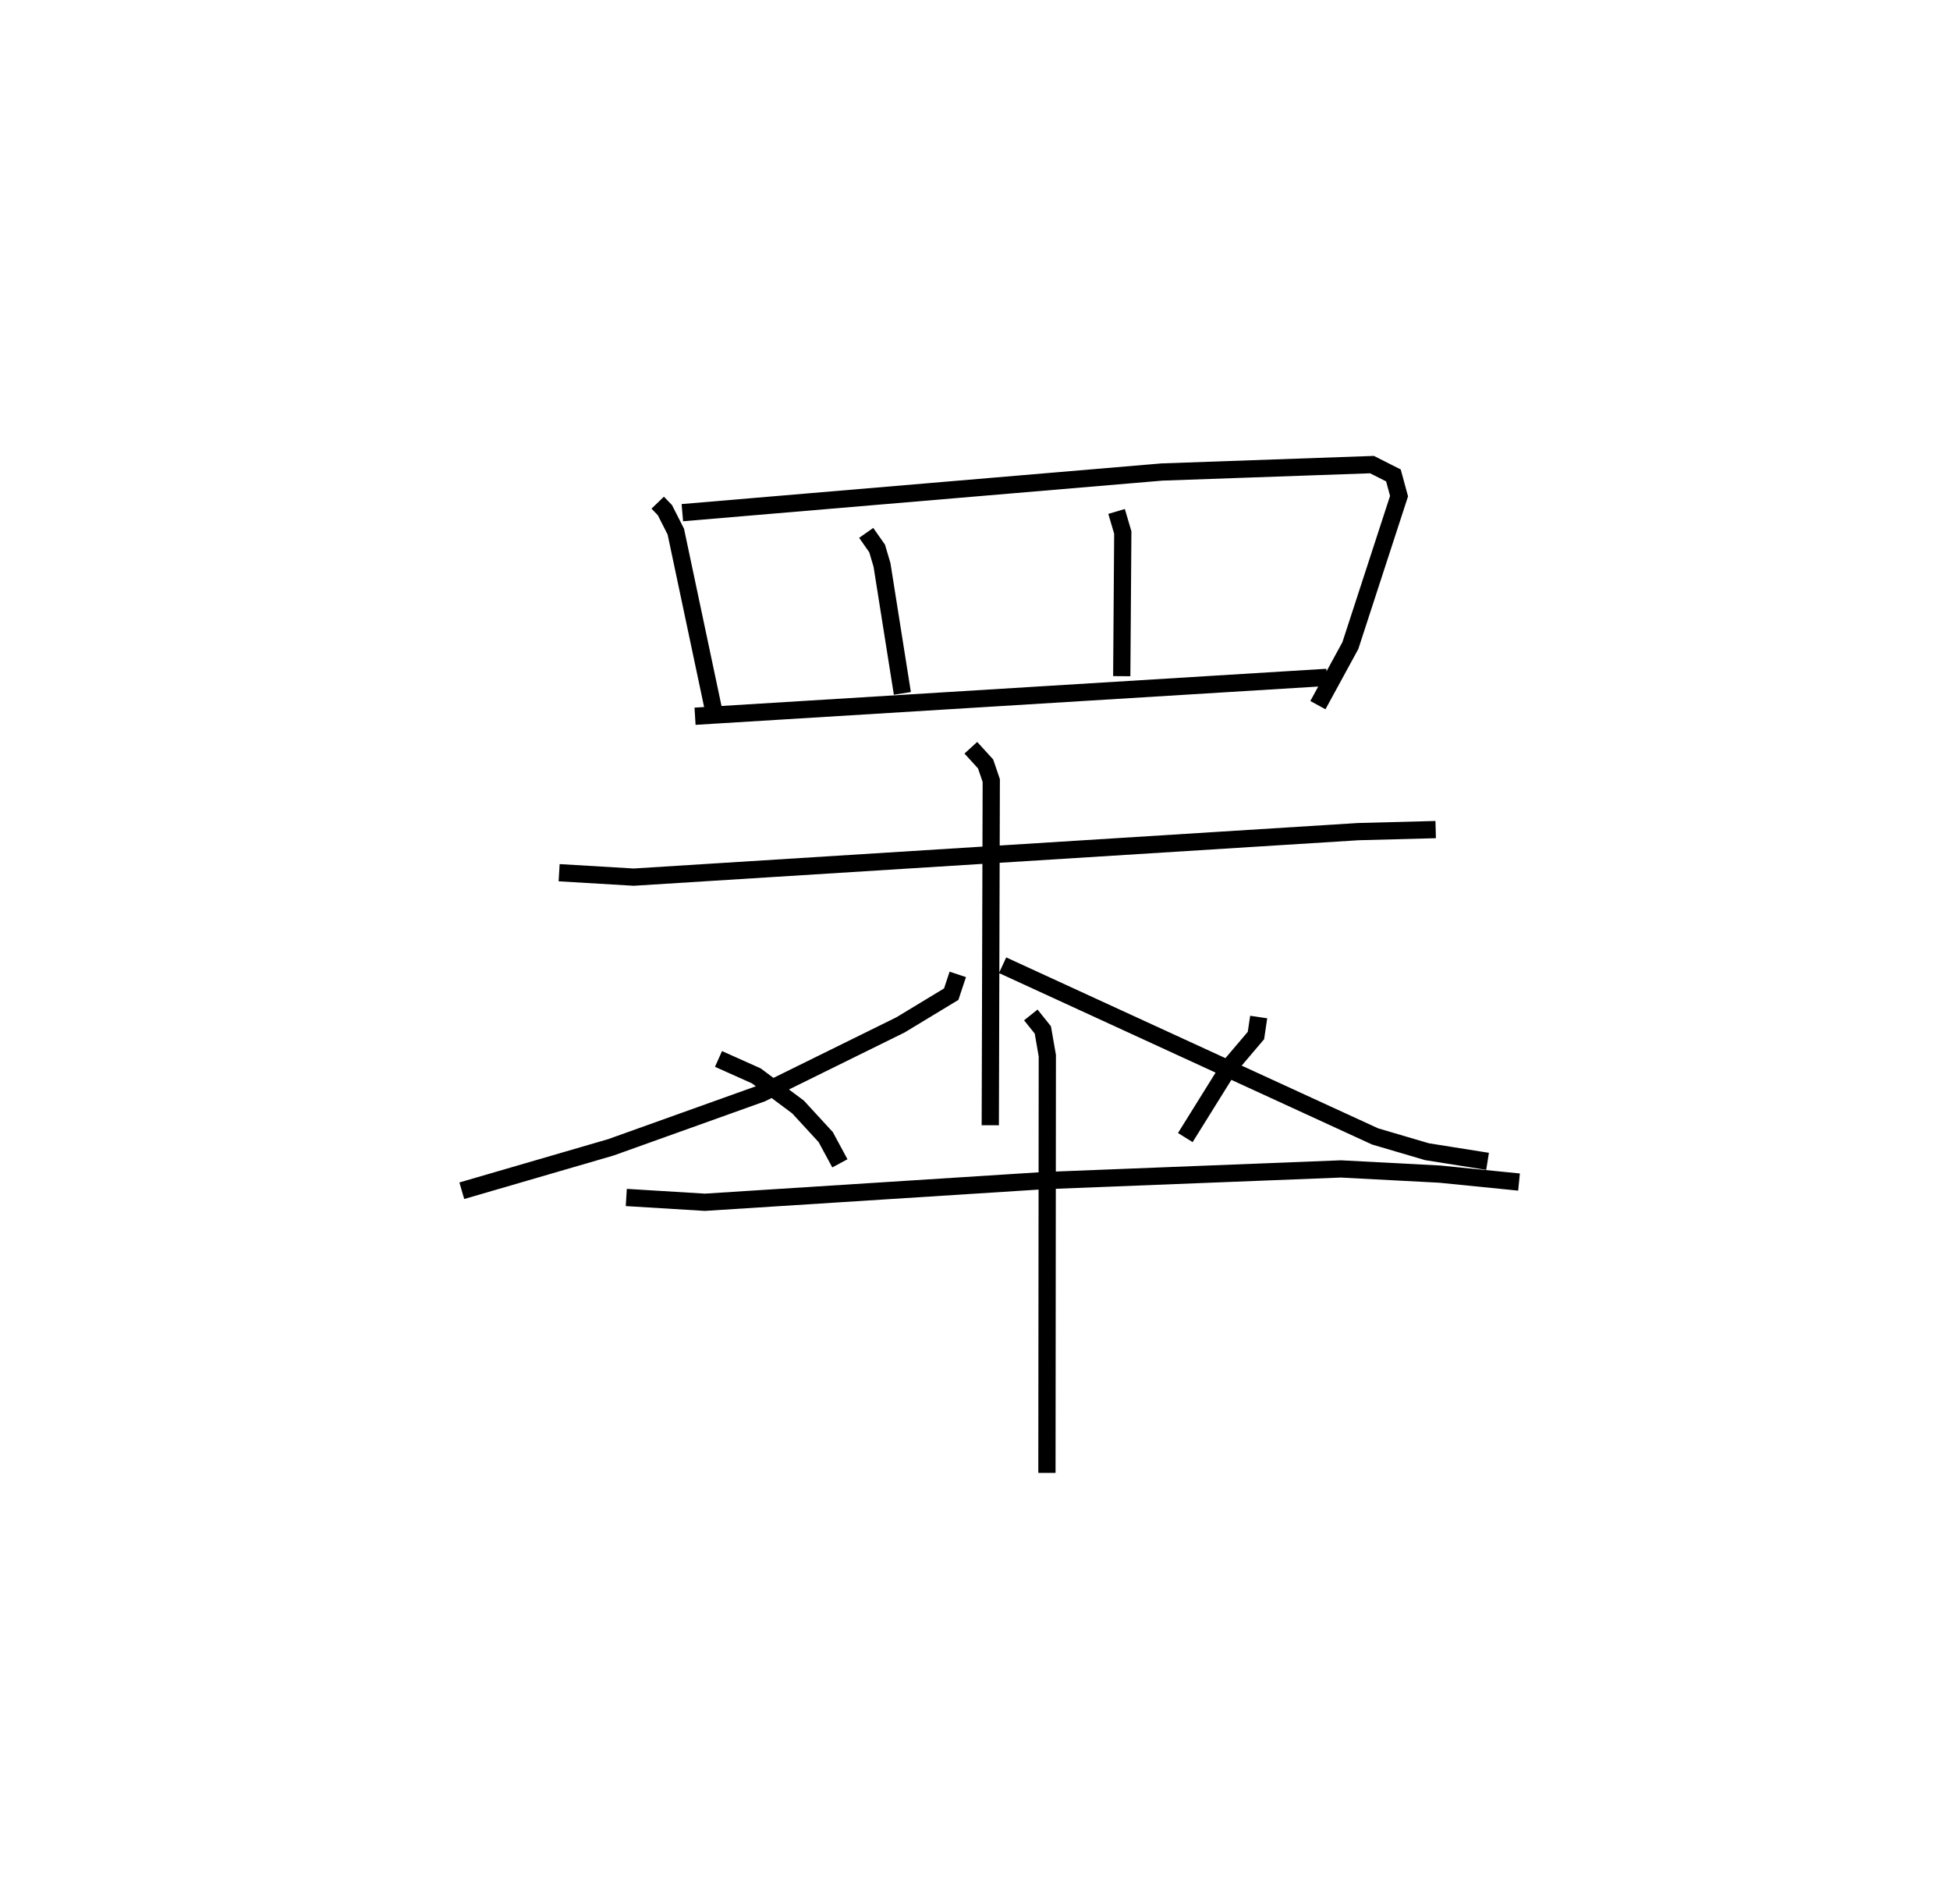 <?xml version="1.0" encoding="utf-8" ?>
<svg baseProfile="full" height="110.44" version="1.1" width="113.113" xmlns="http://www.w3.org/2000/svg" xmlns:ev="http://www.w3.org/2001/xml-events" xmlns:xlink="http://www.w3.org/1999/xlink"><defs /><rect fill="white" height="110.44" width="113.113" x="0" y="0" /><path d="M25,25 m0.0,0.0 m13.151,4.158 l0.418,0.433 0.633,1.247 l2.33,11.013 m-1.951,-12.113 l27.818,-2.358 12.187,-0.43 l1.242,0.628 0.326,1.201 l-2.824,8.669 -1.883,3.455 m-26.202,-9.992 l0.634,0.903 0.283,0.957 l1.181,7.45 m12.425,-10.554 l0.361,1.22 -0.06,8.335 m-24.752,2.324 l36.65,-2.254 m-44.534,11.33 l4.327,0.257 42.033,-2.64 l4.486,-0.118 m-26.964,-4.747 l0.857,0.94 0.328,0.964 l-0.057,19.993 m-1.885,-8.751 l-0.381,1.148 -2.945,1.783 l-8.055,3.971 -8.744,3.131 l-8.645,2.517 m31.37,-13.08 l21.61,9.931 3.011,0.886 l3.51,0.557 m-44.611,-5.939 l2.195,0.983 2.419,1.805 l1.605,1.745 0.822,1.523 m24.293,-8.487 l-0.158,1.072 -1.544,1.818 l-2.554,4.102 m-32.427,3.475 l4.559,0.278 19.634,-1.254 l17.258,-0.68 5.737,0.301 l4.597,0.46 m-28.32,-9.694 l0.698,0.871 0.26,1.494 l-0.023,24.202 " fill="none" stroke="black" stroke-width="1" /></svg>